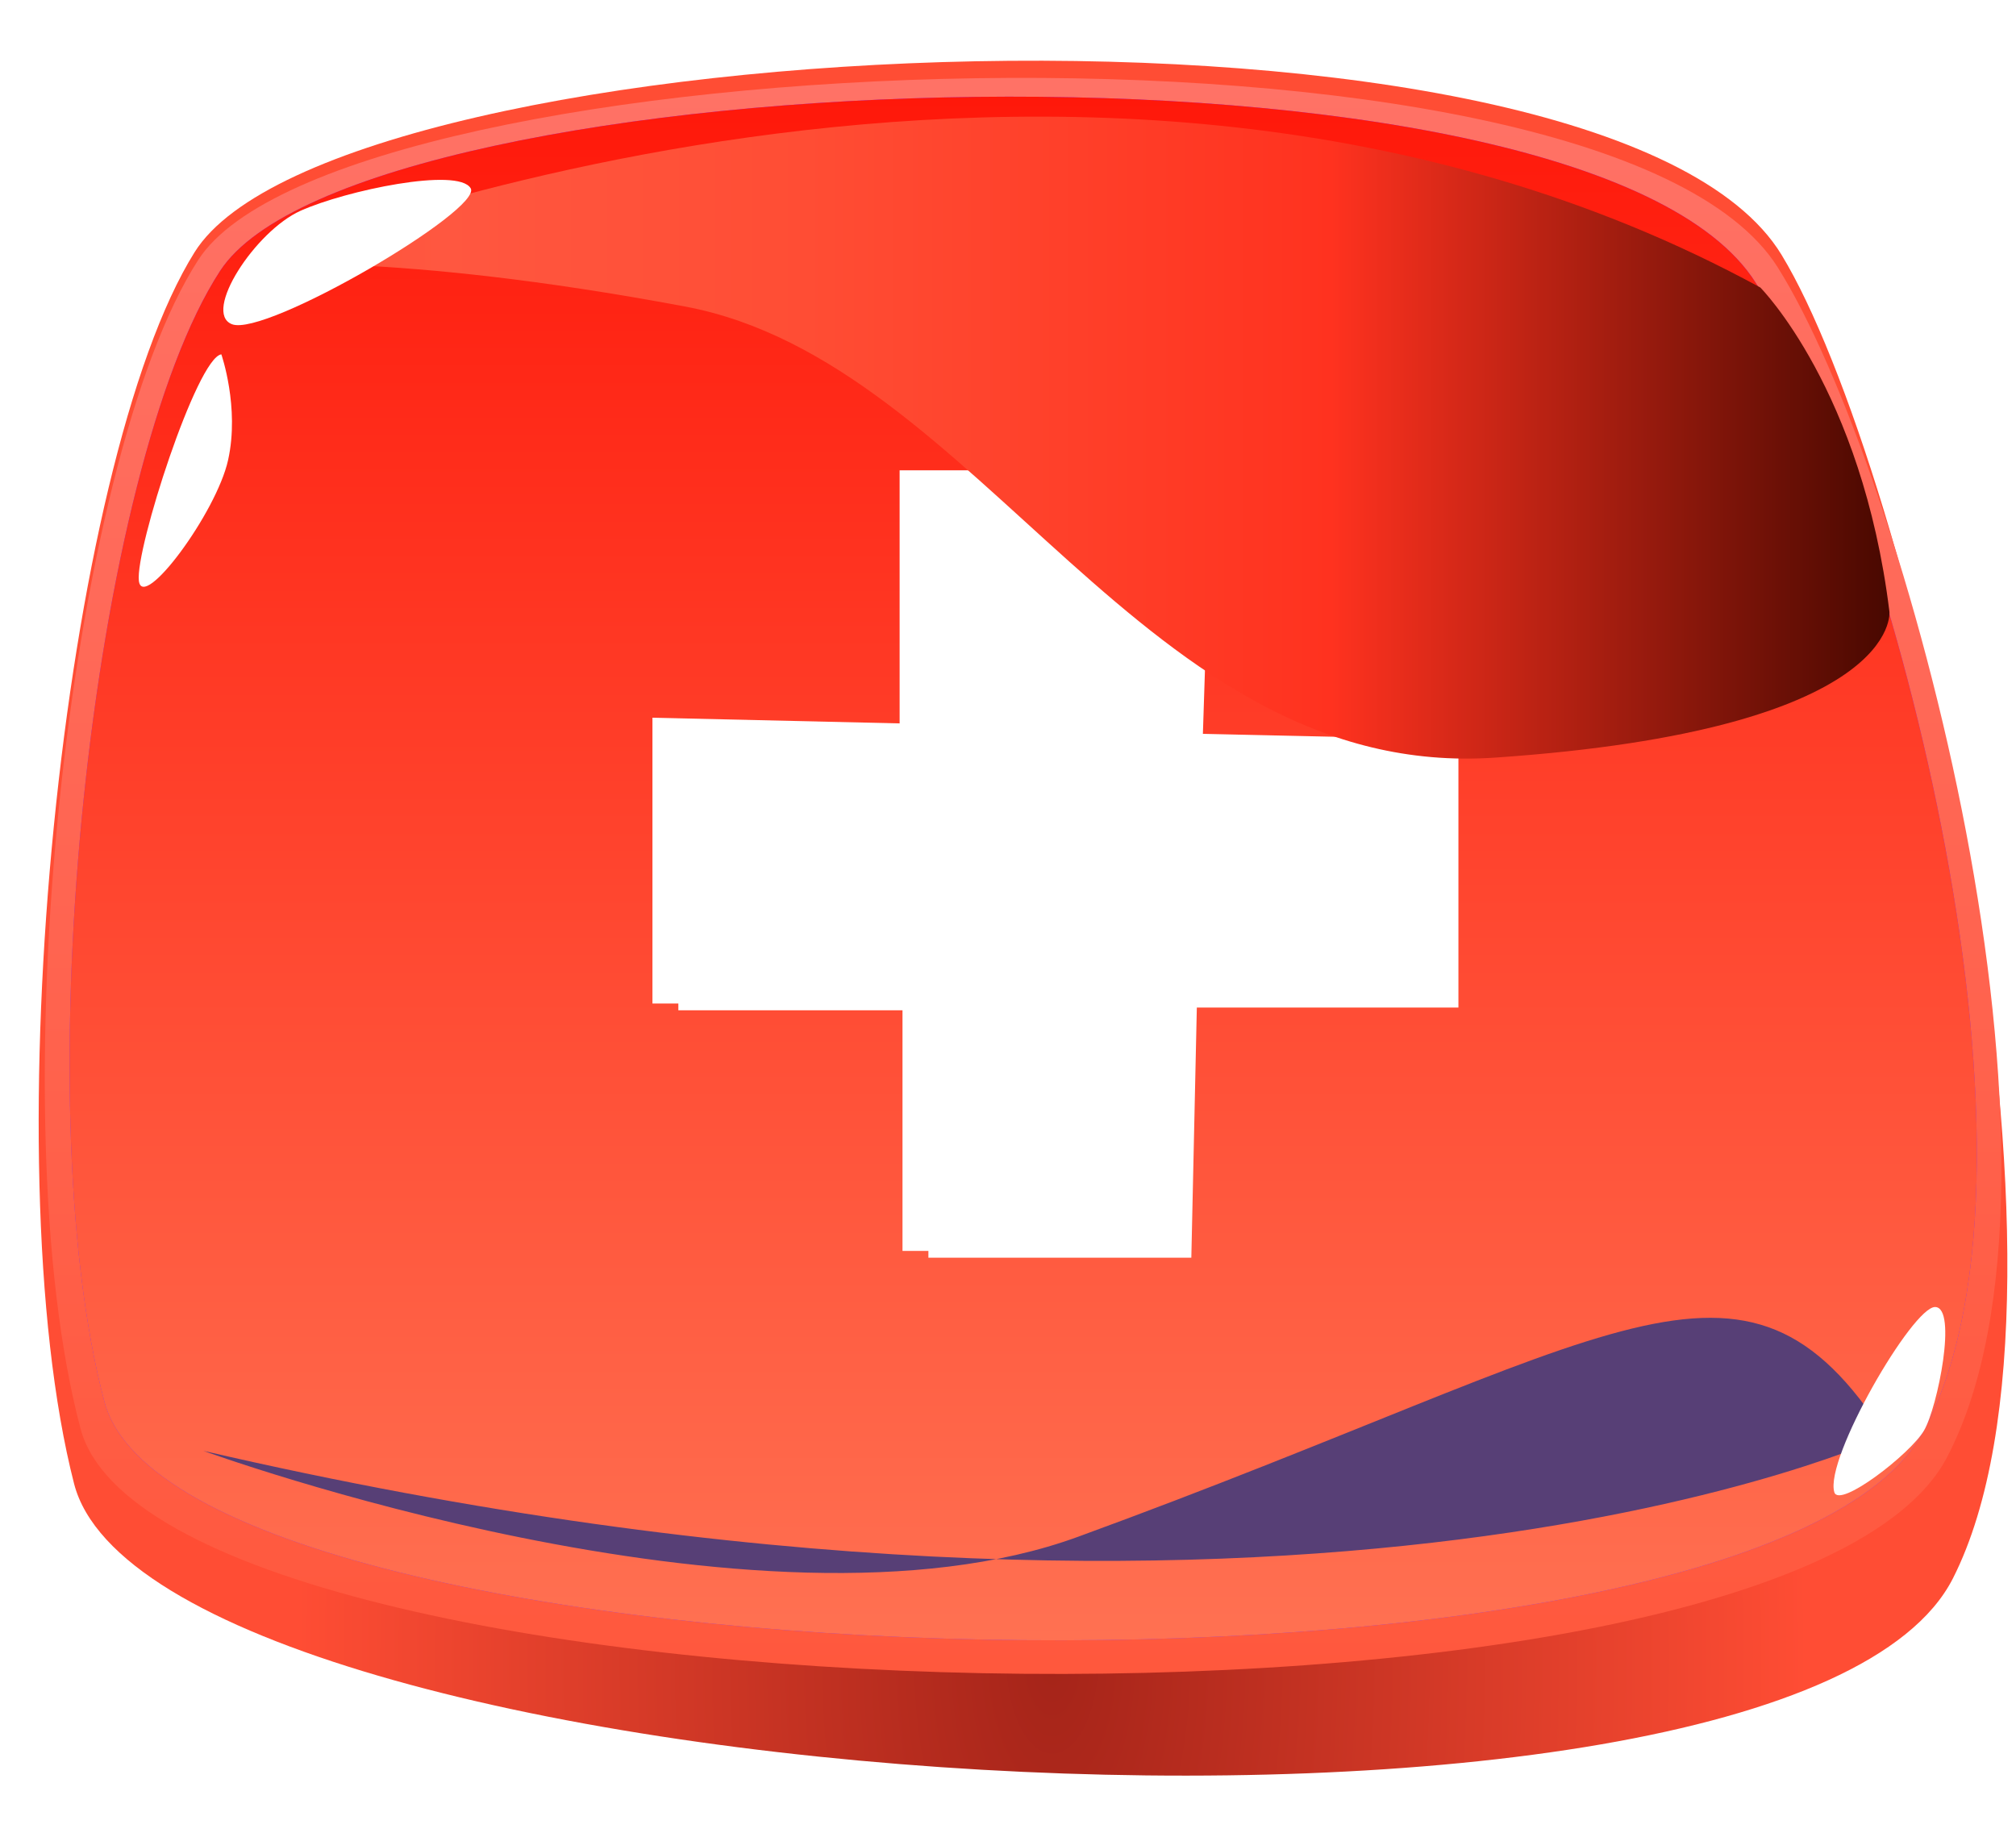 <svg width="33" height="30" viewBox="0 0 33 30" fill="none" xmlns="http://www.w3.org/2000/svg">
<path d="M1.212 24.284C2.52 29.394 29.271 31.148 31.968 25.835C34.418 21.007 31.258 7.618 29.163 4.172C26.308 -0.524 5.497 0.432 3.186 4.127C1.03 7.573 -0.143 18.991 1.212 24.284Z" fill="url(#paint0_radial)"/>
<path d="M1.317 23.381C2.62 28.309 29.183 28.979 31.869 23.857C34.31 19.201 31.188 7.701 29.101 4.378C26.256 -0.15 5.55 0.688 3.247 4.252C1.1 7.574 -0.032 18.275 1.317 23.381Z" fill="url(#paint1_linear)"/>
<path d="M1.71 22.946C2.981 27.727 28.867 28.387 31.494 23.414C33.883 18.896 30.781 7.851 28.739 4.627C25.956 0.233 5.853 0.976 3.603 4.434C1.502 7.661 0.389 17.989 1.71 22.946Z" fill="url(#paint2_linear)"/>
<path d="M1.71 22.946C2.981 27.727 28.867 28.387 31.494 23.414C33.883 18.896 30.781 7.851 28.739 4.627C25.956 0.233 5.853 0.976 3.603 4.434C1.502 7.661 0.389 17.989 1.71 22.946Z" fill="url(#paint3_linear)"/>
<path style="mix-blend-mode:screen" d="M30.869 23.507C30.869 23.507 21.421 27.938 3.329 23.748C3.329 23.748 12.422 27.067 17.649 25.154C26.529 21.91 28.535 19.861 30.869 23.507Z" fill="#573F76"/>
<path d="M30.026 24.425C29.863 23.878 31.31 21.384 31.677 21.394C32.044 21.403 31.717 23.035 31.494 23.416C31.272 23.797 30.107 24.698 30.026 24.425Z" fill="white"/>
<path d="M19.501 20.587H15.197V16.537H11.104V11.859L15.151 11.952V7.809H19.826L19.687 12.114L23.873 12.207V16.492H19.591L19.501 20.587Z" fill="white"/>
<g filter="url(#filter0_f)">
<path d="M19.077 20.476H14.773V16.426H10.68V11.748L14.726 11.841V7.698H19.402L19.263 12.003L23.449 12.096V16.381H19.166L19.077 20.476Z" fill="white"/>
</g>
<path style="mix-blend-mode:screen" d="M4.049 4.347C4.049 4.347 17.671 -1.37 28.815 4.706C28.815 4.706 30.481 6.38 30.928 10.012C30.928 10.012 31.141 11.945 24.474 12.401C18.735 12.794 16.056 5.926 11.217 5.018C6.377 4.11 4.049 4.347 4.049 4.347Z" fill="url(#paint4_linear)"/>
<path d="M3.623 5.8C3.222 5.86 2.213 8.992 2.273 9.506C2.333 10.021 3.544 8.394 3.734 7.529C3.925 6.665 3.623 5.8 3.623 5.8Z" fill="white"/>
<path d="M3.797 5.307C3.31 5.117 4.178 3.782 4.92 3.45C5.662 3.117 7.496 2.734 7.704 3.081C7.912 3.427 4.348 5.522 3.797 5.307Z" fill="white"/>
<defs>
<filter id="filter0_f" x="6.68" y="3.698" width="20.769" height="20.778" filterUnits="userSpaceOnUse" color-interpolation-filters="sRGB">
<feFlood flood-opacity="0" result="BackgroundImageFix"/>
<feBlend mode="normal" in="SourceGraphic" in2="BackgroundImageFix" result="shape"/>
<feGaussianBlur stdDeviation="2" result="effect1_foregroundBlur"/>
</filter>
<radialGradient id="paint0_radial" cx="0" cy="0" r="1" gradientUnits="userSpaceOnUse" gradientTransform="translate(17.226 27.08) scale(12.373 25.293)">
<stop stop-color="#A52419"/>
<stop offset="1" stop-color="#FF4D34"/>
</radialGradient>
<linearGradient id="paint1_linear" x1="16.747" y1="27.4" x2="16.747" y2="1.274" gradientUnits="userSpaceOnUse">
<stop stop-color="#FF583D"/>
<stop offset="1" stop-color="#FF7266"/>
</linearGradient>
<linearGradient id="paint2_linear" x1="16.749" y1="26.85" x2="16.749" y2="1.585" gradientUnits="userSpaceOnUse">
<stop stop-color="#8932DA"/>
<stop offset="1" stop-color="#913AFF"/>
</linearGradient>
<linearGradient id="paint3_linear" x1="16.749" y1="26.85" x2="16.749" y2="1.582" gradientUnits="userSpaceOnUse">
<stop stop-color="#FF7152"/>
<stop offset="1" stop-color="#FF180A"/>
</linearGradient>
<linearGradient id="paint4_linear" x1="4.049" y1="7.164" x2="30.928" y2="7.164" gradientUnits="userSpaceOnUse">
<stop stop-color="#FF5239"/>
<stop offset="0.12" stop-color="#FF5740"/>
<stop offset="0.34" stop-color="#FF4D34"/>
<stop offset="0.66" stop-color="#FF321F"/>
<stop offset="1" stop-color="#480800"/>
</linearGradient>
</defs>
</svg>
